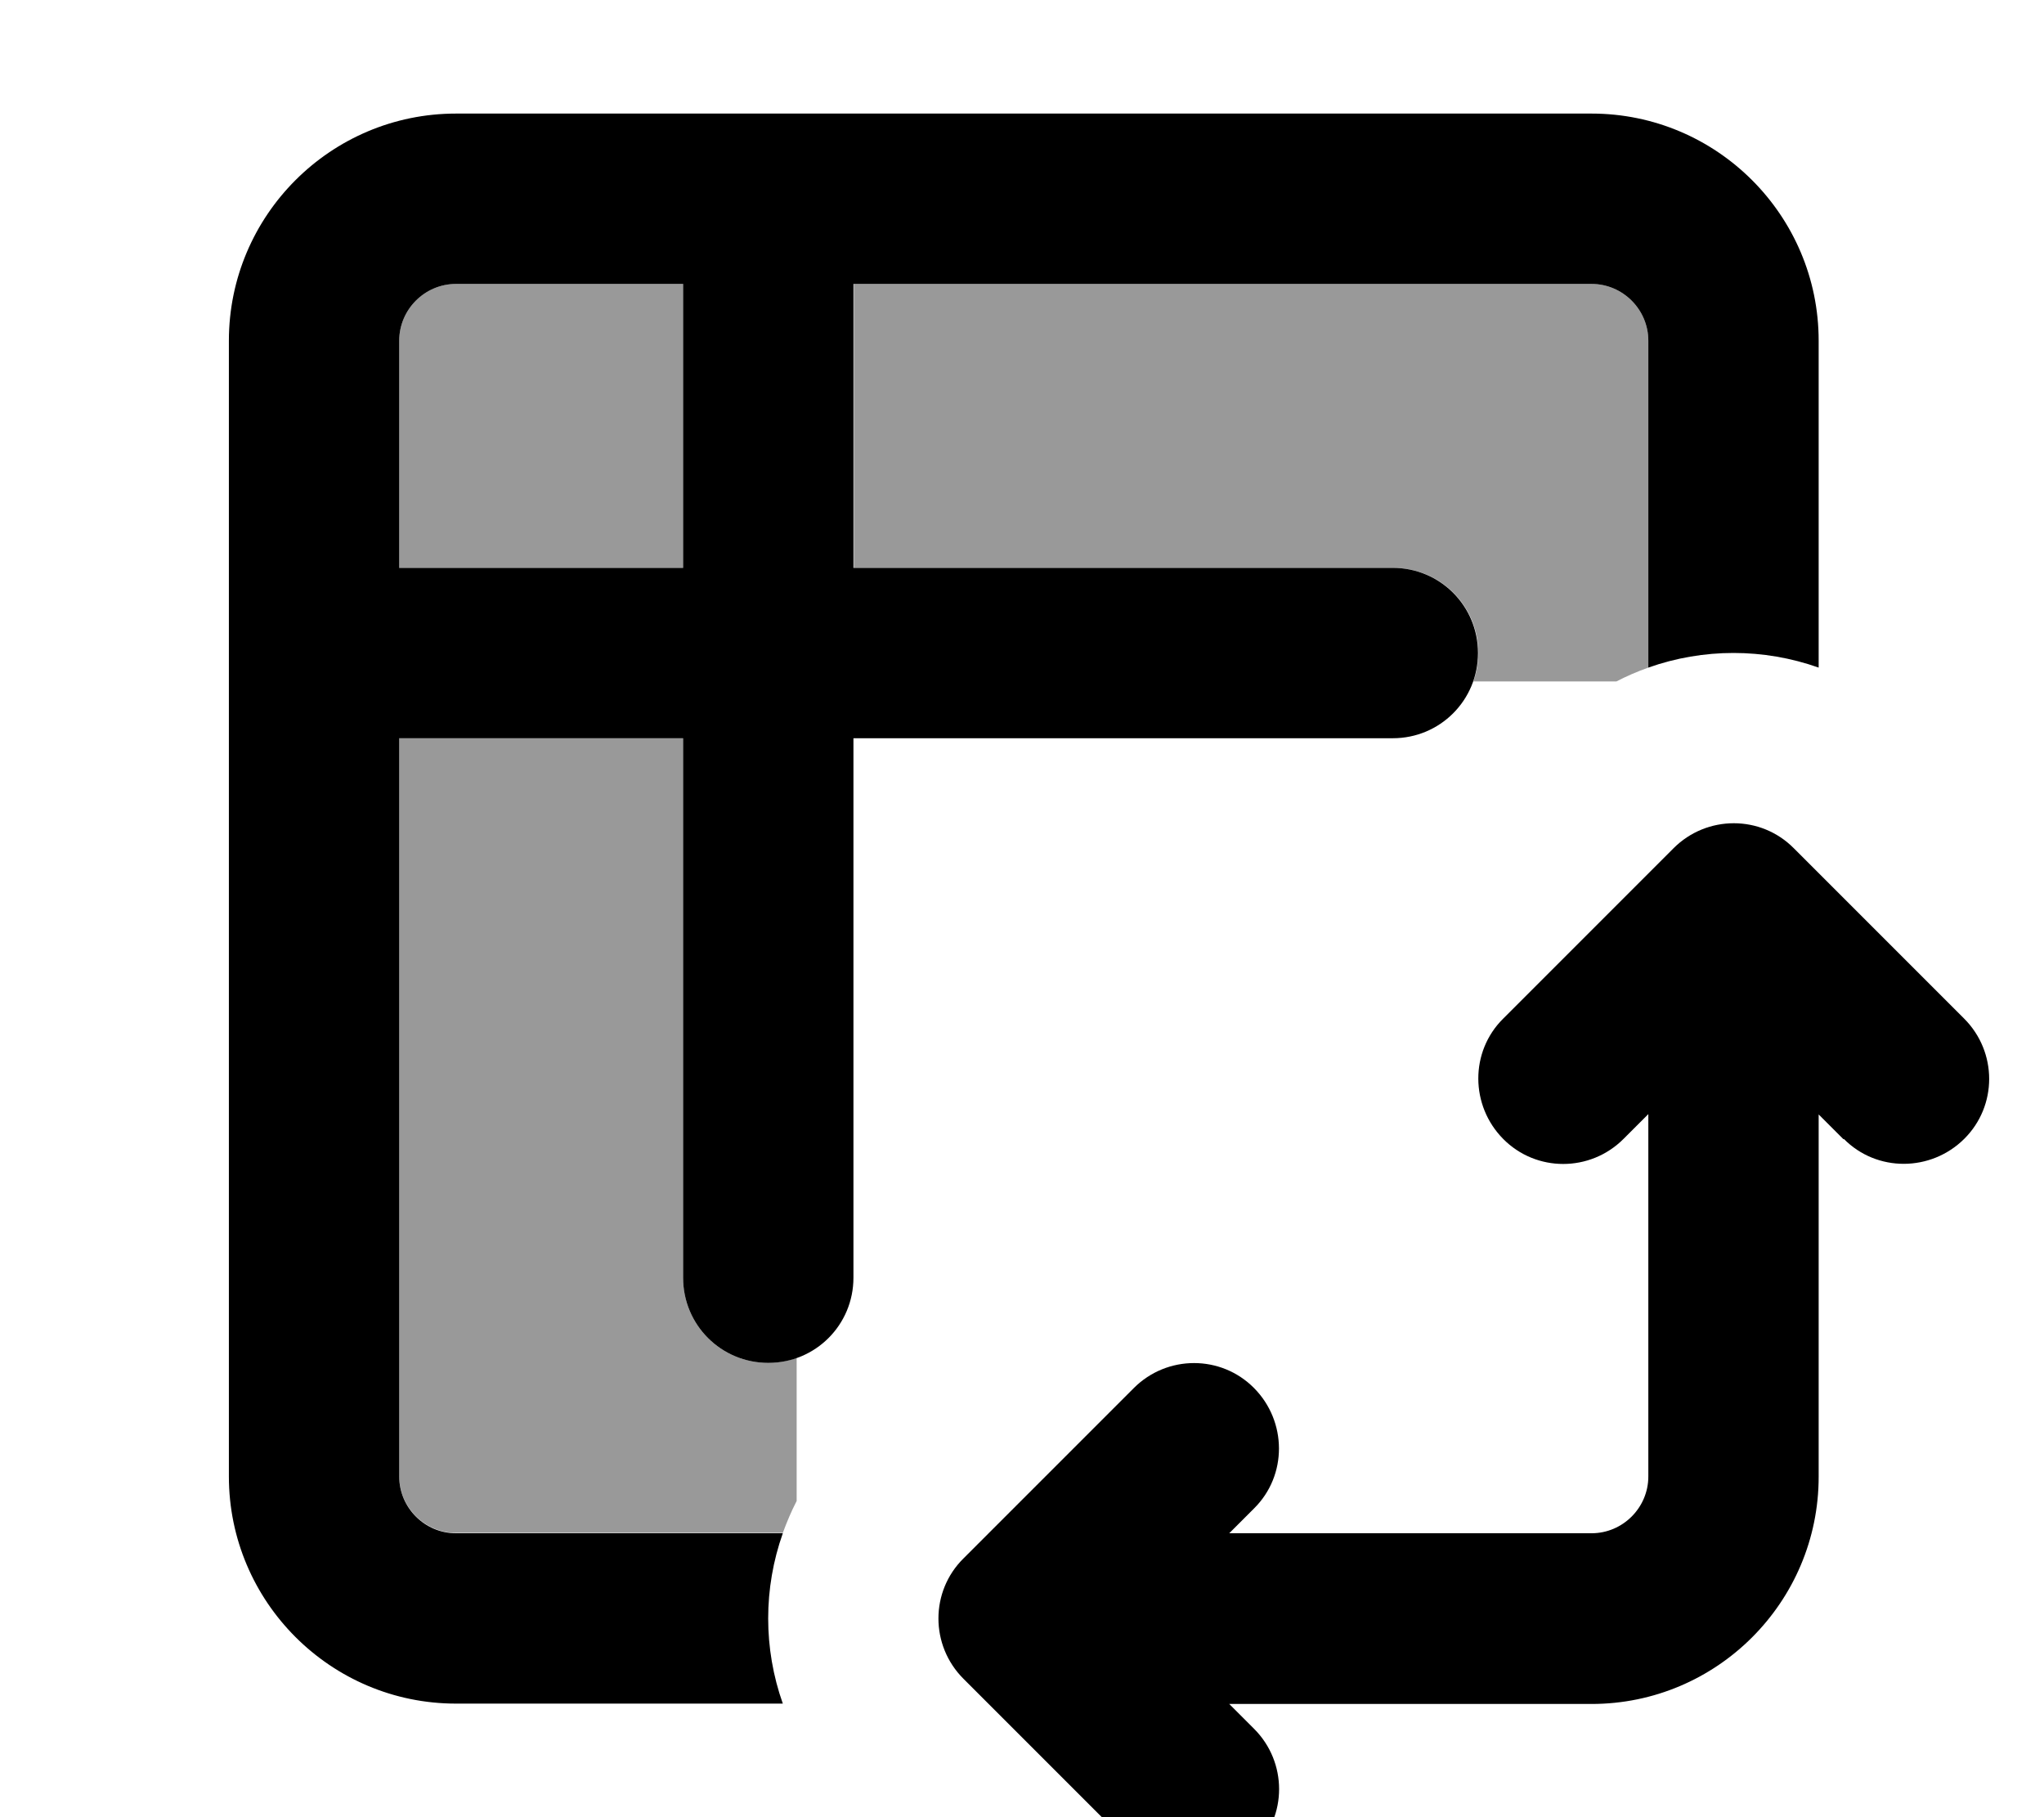 <svg fill="currentColor" xmlns="http://www.w3.org/2000/svg" viewBox="0 0 576 512"><!--! Font Awesome Pro 7.1.0 by @fontawesome - https://fontawesome.com License - https://fontawesome.com/license (Commercial License) Copyright 2025 Fonticons, Inc. --><path opacity=".4" fill="currentColor" d="M112.5 96c0-8.8 7.2-16 16-16l64 0 0 80-80 0 0-64zm0 112l80 0 0 152c0 13.3 10.7 24 24 24 2.8 0 5.5-.5 8-1.4l0 40.3c-1.5 2.9-2.8 6-3.9 9l-92.1 0c-8.8 0-16-7.2-16-16l0-208zm128-128l208 0c8.8 0 16 7.2 16 16l0 92.1c-3.1 1.1-6.1 2.4-9 3.9l-40.3 0c.9-2.5 1.4-5.2 1.4-8 0-13.3-10.7-24-24-24l-152 0 0-80z"/><path fill="currentColor" d="M448.5 80l-208 0 0 80 152 0c13.3 0 24 10.7 24 24s-10.7 24-24 24l-152 0 0 152c0 13.3-10.7 24-24 24s-24-10.7-24-24l0-152-80 0 0 208c0 8.8 7.2 16 16 16l92.1 0c-5.5 15.5-5.5 32.5 0 48l-92.1 0c-35.3 0-64-28.7-64-64l0-320c0-35.3 28.7-64 64-64l320 0c35.3 0 64 28.7 64 64l0 92.1c-15.5-5.5-32.5-5.5-48 0l0-92.1c0-8.8-7.2-16-16-16zm-336 80l80 0 0-80-64 0c-8.8 0-16 7.2-16 16l0 64zm407 161l-7-7 0 102.1c0 35.3-28.7 64-64 64l-102.1 0 7 7c9.4 9.4 9.4 24.6 0 33.9s-24.6 9.4-33.9 0l-48-48c-9.4-9.4-9.4-24.6 0-33.9l48-48c9.4-9.4 24.6-9.4 33.9 0s9.4 24.6 0 33.9l-7 7 102.1 0c8.8 0 16-7.2 16-16l0-102.1-7 7c-9.4 9.4-24.6 9.4-33.9 0s-9.4-24.6 0-33.9l48-48c9.4-9.4 24.6-9.4 33.9 0l48 48c9.4 9.4 9.4 24.6 0 33.9s-24.6 9.4-33.9 0z"/></svg>